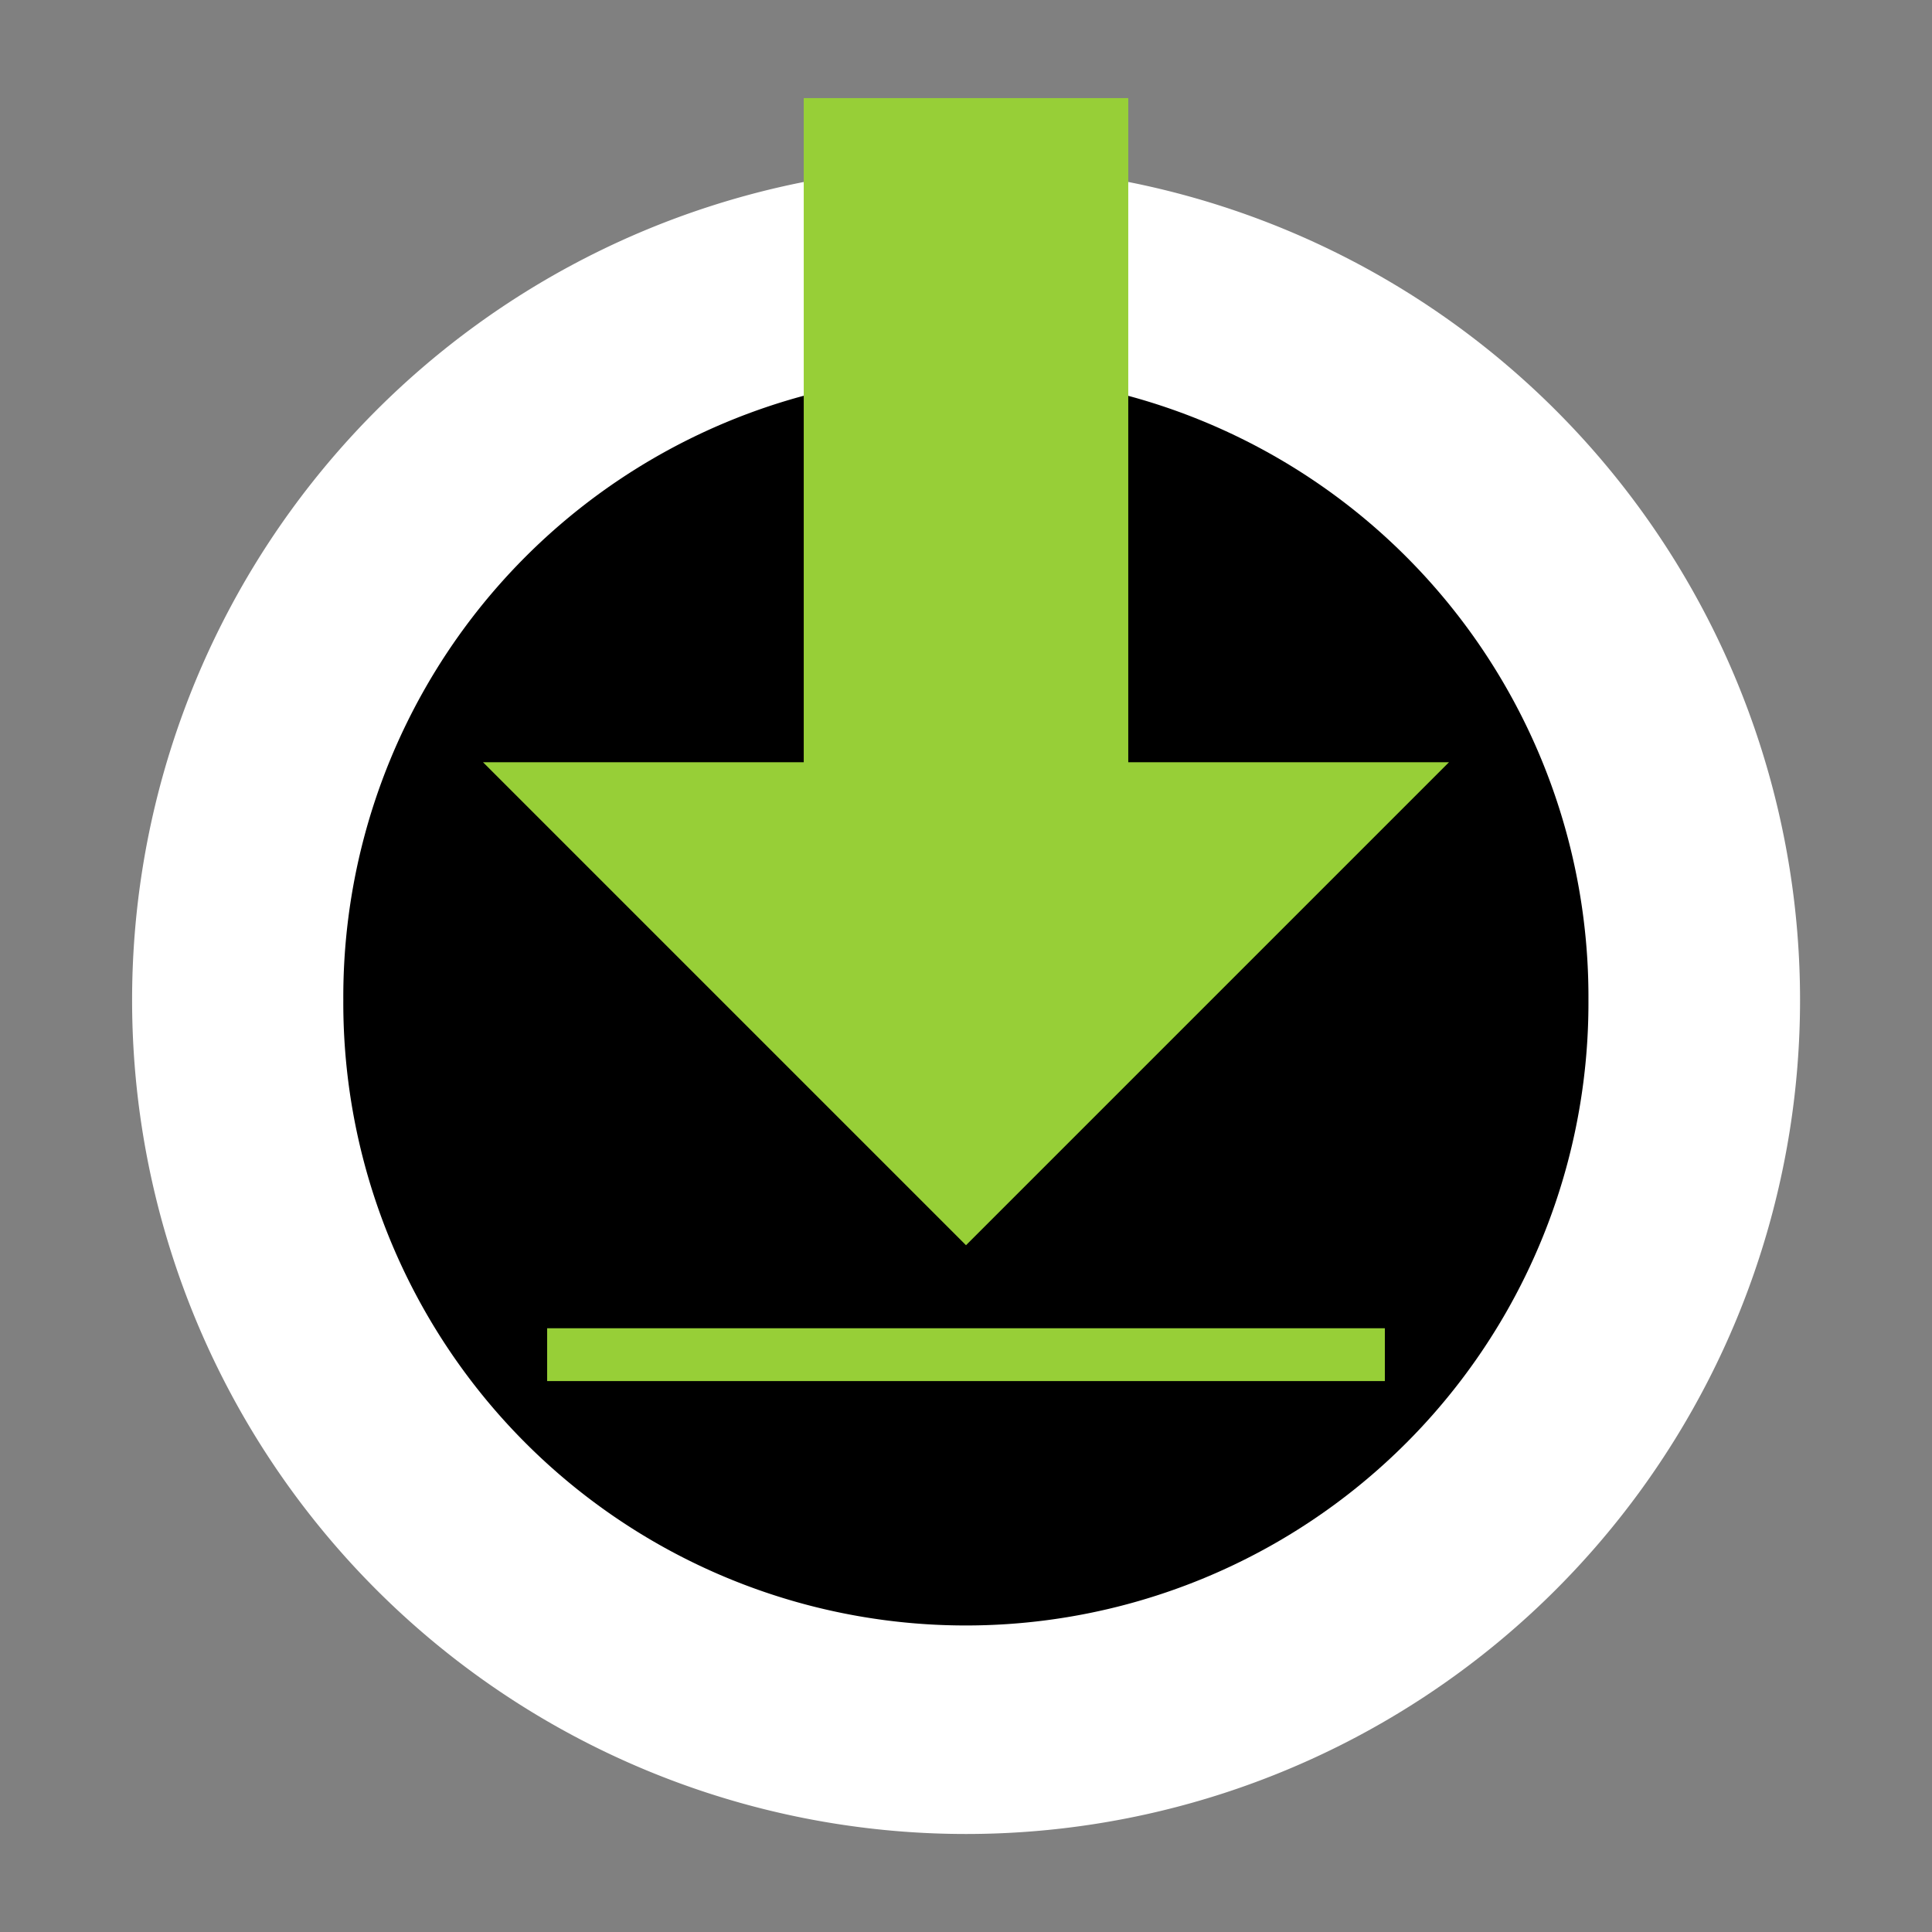<?xml version="1.0" encoding="UTF-8" standalone="no"?>
<!-- Created with Inkscape (http://www.inkscape.org/) -->

<svg
   xmlns:dc="http://purl.org/dc/elements/1.1/"
   xmlns:cc="http://creativecommons.org/ns#"
   xmlns:rdf="http://www.w3.org/1999/02/22-rdf-syntax-ns#"
   xmlns:svg="http://www.w3.org/2000/svg"
   xmlns="http://www.w3.org/2000/svg"
   xmlns:sodipodi="http://sodipodi.sourceforge.net/DTD/sodipodi-0.dtd"
   xmlns:inkscape="http://www.inkscape.org/namespaces/inkscape"
   id="svg2"
   version="1.1"
   inkscape:version="0.48.4 r9939"
   width="512"
   height="512"
   sodipodi:docname="com_android_providers_downloads_ui_downloadlist.png">
  <rect width="100%" height="100%" fill="#808080" stroke="none"/>
  <defs
     id="defs6" />
  <sodipodi:namedview
     pagecolor="#ffffff"
     bordercolor="#666666"
     borderopacity="1"
     objecttolerance="10"
     gridtolerance="10"
     guidetolerance="10"
     inkscape:pageopacity="0"
     inkscape:pageshadow="2"
     inkscape:window-width="1600"
     inkscape:window-height="838"
     id="namedview4"
     showgrid="false"
     borderlayer="true"
     inkscape:zoom="0.81944444"
     inkscape:cx="279.05878"
     inkscape:cy="254.1483"
     inkscape:window-x="-8"
     inkscape:window-y="-8"
     inkscape:window-maximized="1"
     inkscape:current-layer="svg2" />
  <path
     sodipodi:type="arc"
     style="fill:#ffffff;fill-opacity:1;stroke:none"
     id="path2987"
     sodipodi:cx="91.46846"
     sodipodi:cy="77.124474"
     sodipodi:rx="64.718246"
     sodipodi:ry="64.718246"
     d="m 156.187,77.124 a 64.718,64.718 0 1 1 -129.436,0 64.718,64.718 0 1 1 129.436,0 z"
     transform="matrix(3.415,0,0,3.415,-56.347,1.635)" />
  <path
     sodipodi:type="arc"
     style="fill:#000000;fill-opacity:1;stroke:none"
     id="path2989"
     sodipodi:cx="106.56938"
     sodipodi:cy="75.830109"
     sodipodi:rx="42.282589"
     sodipodi:ry="42.282589"
     d="m 148.852,75.83 a 42.283,42.283 0 1 1 -84.565,0 42.283,42.283 0 1 1 84.565,0 z"
     transform="matrix(3.902,0,0,3.902,-159.867,-30.913)" />
  <rect
     style="fill:#97cf37;fill-opacity:1;stroke:none"
     id="rect3761"
     width="86"
     height="200"
     x="213"
     y="26" />
  <rect
     style="fill:#97cf37;fill-opacity:1;stroke:none"
     id="rect3763"
     width="222"
     height="14"
     x="145"
     y="352" />
  <path
     style="fill:#97cf37;fill-opacity:1;stroke:none"
     d="m 384,202 -256,0 128,128 128,-128 z"
     id="path3844"
     inkscape:connector-curvature="0" />
</svg>
